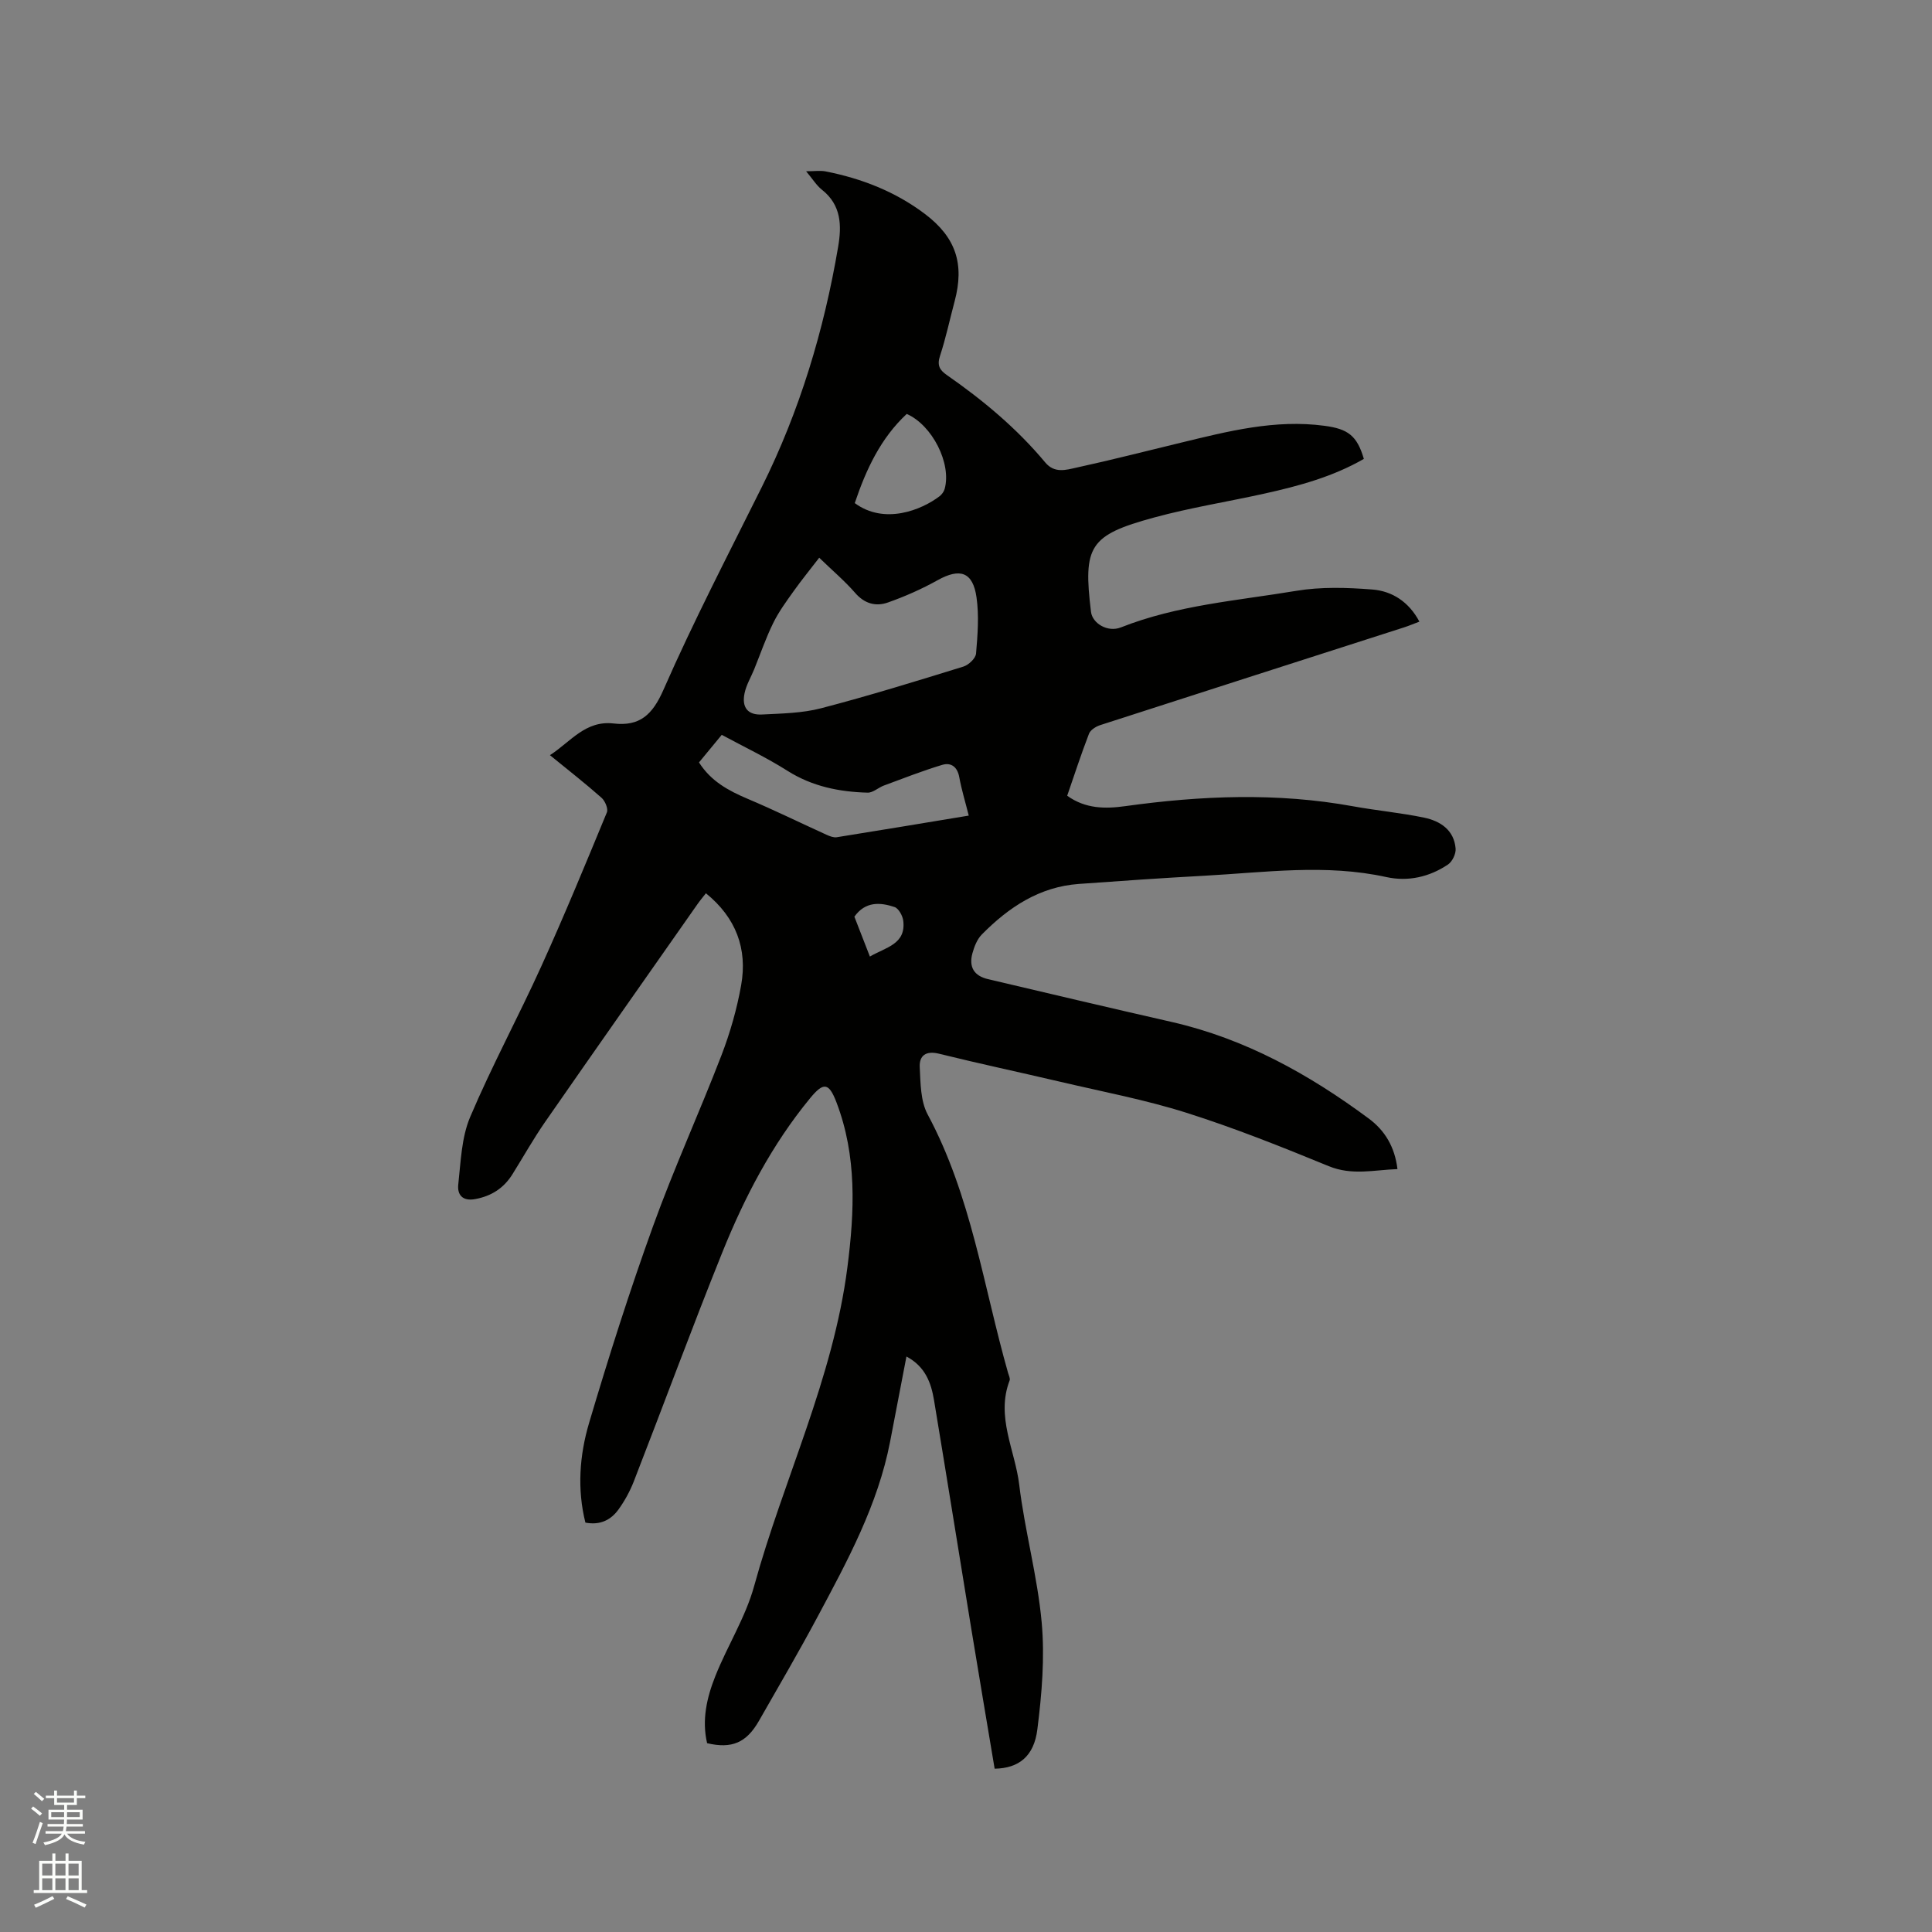 <svg enable-background="new 0 0 400 400" viewBox="0 0 400 400" xmlns="http://www.w3.org/2000/svg"><rect x="0" y="0" width="400" height="400" fill="#808080" stroke="none"/><path d="m6.44 374.46.42-.45c.65.47 1.27.95 1.85 1.44l-.45.49c-.65-.56-1.25-1.06-1.82-1.48m.93 7.33-.63-.26c.55-1.36 1.05-2.8 1.52-4.33.19.1.38.19.59.27-.46 1.29-.95 2.73-1.48 4.32m-.38-10.38.44-.42c.43.34 1.01.82 1.74 1.44l-.49.49c-.53-.51-1.09-1.01-1.69-1.51m2.5.35h1.72v-1.04h.59v1.04h3.52v-1.04h.59v1.04h1.75v.53h-1.75v1.42h-2.03v.97h3.22v2.03h-3.24c0 .35-.01.66-.03.93h3.32v.53h-3.37c-.03.27-.08.58-.15.94h3.96v.53h-3.71c.67.92 1.93 1.48 3.79 1.68-.13.24-.23.44-.29.59-2.13-.38-3.48-1.08-4.04-2.12-.43.97-1.77 1.72-4.03 2.23-.09-.19-.2-.37-.33-.55 2.1-.42 3.37-1.03 3.81-1.83h-3.36v-.53h3.58c.08-.29.13-.61.16-.94h-3.33v-.53h3.39c.02-.27.04-.58.04-.93h-3.23v-2.03h3.25v-.97h-2.07v-1.42h-1.73zm1.12 3.44v1h2.65c.01-.3.02-.44.01-.4v-.25-.35zm1.19-2h3.52v-.91h-3.52zm4.71 2h-2.63v.59c0 .15-.01.28-.01.4h2.64z" fill="#fbfcfa"/><path d="m13.56 383.74h.63v1.52h2.72v6.07h1.13v.6h-11.06v-.6h1.13v-6.07h2.73v-1.52h.63v1.52h2.1v-1.52zm-2.69 8.83.38.56c-1.24.63-2.53 1.25-3.85 1.85-.1-.21-.21-.42-.34-.63 1.36-.55 2.63-1.15 3.81-1.78m-2.13-4.27h2.1v-2.45h-2.1zm0 3.04h2.1v-2.46h-2.1zm2.72-3.04h2.1v-2.45h-2.1zm0 3.04h2.1v-2.46h-2.1zm6.07 3.6c-1.41-.71-2.7-1.3-3.86-1.78l.35-.56c1.45.62 2.75 1.19 3.88 1.72zm-1.25-9.09h-2.1v2.45h2.1zm-2.09 5.49h2.1v-2.46h-2.1z" fill="#fbfcfa"/><path d="m205.93 366.19c-1.63-9.73-3.25-19.32-4.83-28.93-2.58-15.78-5.1-31.58-7.72-47.36-.6-3.59-1.79-6.96-5.71-9.05-1.16 6.03-2.26 11.82-3.38 17.61-2.53 13.1-8.82 24.67-15 36.24-3.89 7.28-8.06 14.42-12.16 21.59-2.59 4.53-5.61 5.82-10.73 4.62-1.13-4.8-.06-9.46 1.7-13.88 2.5-6.29 6.25-12.17 8.03-18.63 6.08-22.1 16.35-42.95 19.31-65.98 1.49-11.6 2-23.01-2.25-34.17-1.57-4.11-2.67-4.29-5.48-.86-7.89 9.59-13.57 20.5-18.17 31.92-6.32 15.7-12.17 31.6-18.31 47.38-.8 2.05-1.89 4.04-3.17 5.82-1.57 2.18-3.81 3.32-6.86 2.73-1.73-6.92-1.22-13.94.76-20.62 4.06-13.69 8.39-27.32 13.24-40.74 4.3-11.93 9.59-23.5 14.15-35.34 1.81-4.7 3.22-9.63 4.1-14.58 1.33-7.51-1.06-13.96-7.3-19.02-.56.72-1.21 1.49-1.79 2.32-10.52 15.01-21.08 30.01-31.53 45.07-2.41 3.48-4.49 7.19-6.73 10.78-1.78 2.85-4.29 4.5-7.66 5.14-2.73.52-3.79-.93-3.56-3.02.52-4.7.66-9.7 2.45-13.94 4.49-10.6 10-20.77 14.76-31.27s9.16-21.17 13.56-31.83c.31-.75-.38-2.37-1.11-3.02-3.33-2.95-6.84-5.69-10.68-8.82 4.3-2.78 7.33-7.24 13.2-6.56 5.38.62 8.02-1.78 10.3-6.97 6.24-14.23 13.43-28.05 20.36-41.98 7.85-15.77 12.87-32.43 15.81-49.75.75-4.41.66-8.63-3.35-11.8-1.13-.89-1.92-2.21-3.28-3.83 1.71 0 2.92-.19 4.05.03 7.47 1.47 14.45 4.2 20.55 8.81 6.44 4.87 8.2 10.38 6.15 18.06-1.01 3.78-1.82 7.63-3.04 11.35-.63 1.93-.07 2.9 1.41 3.93 7.51 5.22 14.5 11.05 20.38 18.1 1.93 2.32 4.31 1.55 6.45 1.08 7.24-1.58 14.42-3.42 21.62-5.16 9.78-2.37 19.52-4.88 29.77-3.5 4.79.64 6.72 1.99 8.13 6.85-6.37 3.67-13.39 5.59-20.52 7.17-7.65 1.7-15.41 2.92-22.96 4.98-13.36 3.64-14.67 5.9-13.01 19.52.29 2.37 3.43 4.3 6.18 3.22 11.67-4.62 24.11-5.54 36.29-7.57 5.14-.86 10.53-.69 15.76-.28 4.12.32 7.58 2.55 9.76 6.65-1.12.42-2.14.86-3.2 1.2-20.96 6.74-41.94 13.45-62.89 20.23-.89.29-2.02 1-2.32 1.79-1.63 4.23-3.03 8.54-4.51 12.83 3.8 2.73 7.9 2.73 12.05 2.15 15.71-2.18 31.4-2.83 47.12.03 4.89.89 9.86 1.34 14.71 2.35 3.36.7 6.22 2.55 6.54 6.41.09 1.07-.68 2.69-1.57 3.29-3.84 2.59-8.27 3.59-12.76 2.61-12.57-2.77-25.12-.96-37.67-.28-8.67.47-17.34 1.07-26.01 1.7-8.17.59-14.53 4.84-20.08 10.46-.98.99-1.58 2.53-1.96 3.93-.76 2.84.37 4.65 3.23 5.32 12.68 2.99 25.35 5.98 38.05 8.87 15.17 3.46 28.41 10.82 40.77 19.98 3.37 2.49 5.41 5.9 5.96 10.48-4.8.16-9.38 1.38-14.23-.61-9.69-3.98-19.45-7.88-29.42-11.04-8.55-2.71-17.44-4.38-26.2-6.44-8.35-1.96-16.74-3.74-25.07-5.8-2.72-.67-4.1.39-3.99 2.76.17 3.32.15 7.04 1.65 9.83 9.02 16.8 11.53 35.56 16.65 53.53.14.51.47 1.12.31 1.53-2.88 7.52 1.13 14.44 1.99 21.59 1.15 9.56 3.78 18.95 4.65 28.51.66 7.29.03 14.79-.89 22.09-.69 5.68-3.9 8.11-8.85 8.19zm-36.32-250.72c-1.84 2.4-3.65 4.61-5.3 6.93-1.52 2.13-3.09 4.27-4.23 6.6-1.52 3.09-2.64 6.38-3.94 9.58-.67 1.65-1.64 3.24-1.99 4.96-.61 2.94.68 4.54 3.62 4.39 4.11-.21 8.32-.27 12.26-1.3 9.89-2.58 19.66-5.6 29.43-8.62 1.09-.34 2.54-1.7 2.62-2.7.33-3.85.64-7.82.1-11.62-.75-5.3-3.43-6.14-8.05-3.57-3.28 1.83-6.76 3.37-10.3 4.62-2.5.88-4.85.26-6.8-2.01-2.19-2.51-4.79-4.7-7.42-7.26zm-24.89 42.38c2.48 3.91 6.12 5.86 10.08 7.54 5.52 2.33 10.91 4.98 16.37 7.46.64.29 1.42.59 2.07.49 9.06-1.44 18.11-2.96 27.33-4.48-.71-2.83-1.49-5.36-1.96-7.94-.39-2.16-1.7-3.11-3.54-2.56-4.09 1.23-8.07 2.8-12.08 4.28-1.15.43-2.26 1.5-3.36 1.47-5.87-.16-11.46-1.28-16.59-4.52-4.34-2.75-9.02-4.97-13.61-7.45-1.74 2.12-3.21 3.9-4.71 5.71zm32.25-53.69c6.14 4.54 13.83 1.43 17.57-1.43.46-.36.88-.94 1.04-1.5 1.46-5.26-2.57-13.21-7.85-15.53-5.39 5.02-8.4 11.45-10.76 18.46zm3.13 93.88c3.34-1.93 7.5-2.56 6.91-7.41-.13-1.04-.96-2.56-1.81-2.84-2.99-1-6.04-1.19-8.31 2 1 2.57 2.02 5.2 3.21 8.25z" fill="#010100"/></svg>